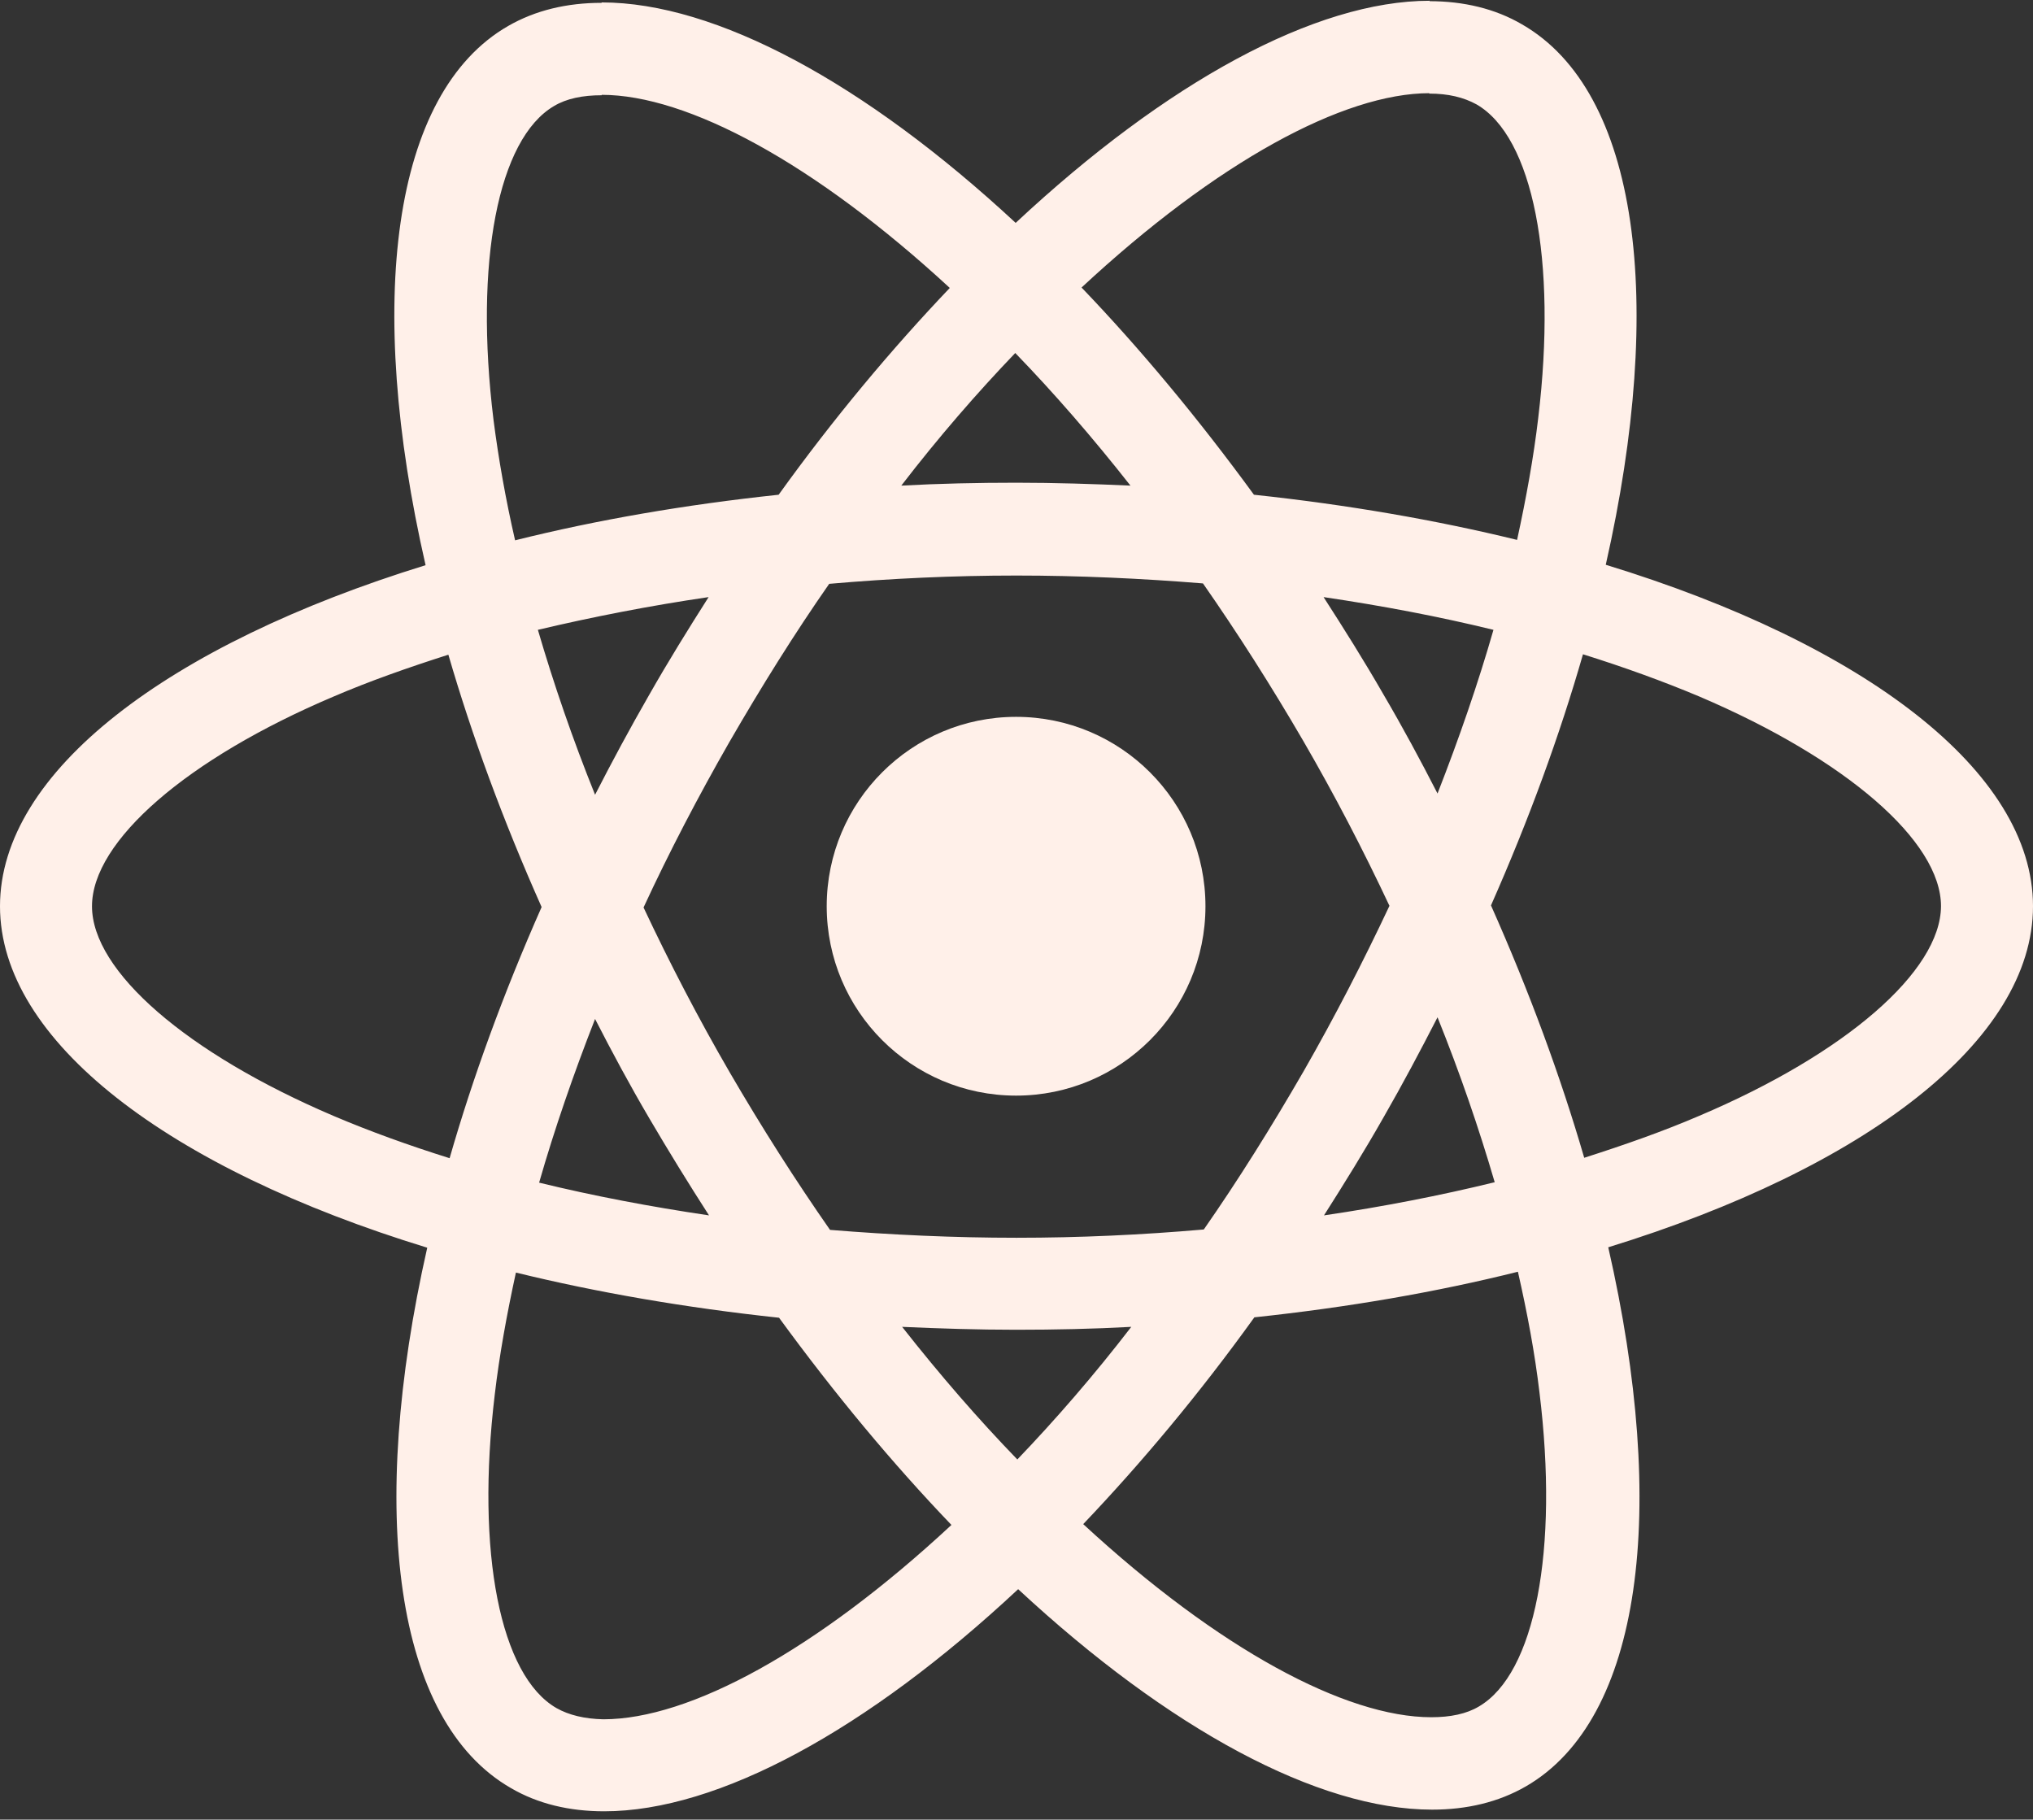 <svg width="200" height="179" viewBox="0 0 200 179" fill="none" xmlns="http://www.w3.org/2000/svg">
<rect x="0" y="0" width="200" height="179" fill="#333333" stroke="none"/>
<g clip-path="url(#clip0_17_13)">
<path d="M200 89.15C200 75.901 183.408 63.345 157.97 55.558C163.84 29.631 161.231 9.003 149.735 2.399C147.085 0.85 143.987 0.116 140.603 0.116V9.207C142.479 9.207 143.987 9.574 145.251 10.267C150.795 13.447 153.2 25.554 151.325 41.127C150.876 44.959 150.143 48.995 149.246 53.112C141.256 51.156 132.532 49.647 123.359 48.669C117.856 41.127 112.148 34.278 106.4 28.285C119.69 15.933 132.165 9.166 140.644 9.166V0.075C129.433 0.075 114.757 8.065 99.918 21.926C85.079 8.147 70.404 0.238 59.193 0.238V9.329C67.632 9.329 80.147 16.056 93.437 28.326C87.729 34.319 82.022 41.127 76.6 48.669C67.387 49.647 58.663 51.156 50.673 53.153C49.735 49.076 49.042 45.122 48.553 41.331C46.637 25.758 49.001 13.65 54.505 10.43C55.728 9.696 57.318 9.37 59.193 9.37V0.279C55.768 0.279 52.67 1.013 49.98 2.562C38.524 9.166 35.956 29.753 41.867 55.599C16.51 63.426 0 75.942 0 89.15C0 102.399 16.592 114.955 42.03 122.741C36.16 148.669 38.769 169.297 50.265 175.901C52.915 177.45 56.013 178.184 59.437 178.184C70.648 178.184 85.324 170.193 100.163 156.333C115.002 170.112 129.678 178.021 140.889 178.021C144.313 178.021 147.411 177.287 150.102 175.738C161.557 169.133 164.126 148.546 158.214 122.701C183.49 114.914 200 102.358 200 89.15ZM146.922 61.959C145.414 67.218 143.539 72.639 141.419 78.061C139.747 74.8 137.994 71.539 136.078 68.277C134.203 65.016 132.205 61.836 130.208 58.738C135.997 59.594 141.582 60.654 146.922 61.959ZM128.251 105.375C125.071 110.878 121.81 116.096 118.426 120.948C112.352 121.478 106.196 121.763 100 121.763C93.844 121.763 87.689 121.478 81.655 120.988C78.272 116.137 74.969 110.96 71.79 105.497C68.691 100.157 65.879 94.735 63.31 89.272C65.838 83.809 68.691 78.347 71.749 73.006C74.929 67.503 78.19 62.285 81.574 57.434C87.648 56.904 93.803 56.618 100 56.618C106.156 56.618 112.311 56.904 118.345 57.393C121.728 62.244 125.031 67.421 128.21 72.884C131.309 78.224 134.121 83.646 136.69 89.109C134.121 94.572 131.309 100.034 128.251 105.375ZM141.419 100.075C143.62 105.538 145.495 111.001 147.044 116.3C141.704 117.605 136.078 118.705 130.249 119.562C132.246 116.423 134.244 113.202 136.119 109.9C137.994 106.639 139.747 103.336 141.419 100.075ZM100.082 143.573C96.29 139.659 92.499 135.297 88.749 130.528C92.417 130.691 96.168 130.813 99.959 130.813C103.791 130.813 107.583 130.732 111.292 130.528C107.623 135.297 103.832 139.659 100.082 143.573ZM69.751 119.562C63.962 118.705 58.377 117.646 53.037 116.341C54.545 111.082 56.421 105.66 58.541 100.238C60.212 103.5 61.965 106.761 63.881 110.022C65.797 113.284 67.754 116.463 69.751 119.562ZM99.878 34.727C103.669 38.64 107.46 43.002 111.211 47.772C107.542 47.609 103.791 47.486 100 47.486C96.168 47.486 92.377 47.568 88.667 47.772C92.336 43.002 96.127 38.64 99.878 34.727ZM69.711 58.738C67.713 61.877 65.715 65.098 63.84 68.4C61.965 71.661 60.212 74.922 58.541 78.184C56.339 72.721 54.464 67.258 52.915 61.959C58.255 60.695 63.881 59.594 69.711 58.738ZM32.817 109.778C18.386 103.622 9.05 95.55 9.05 89.15C9.05 82.749 18.386 74.637 32.817 68.522C36.323 67.014 40.155 65.668 44.109 64.405C46.433 72.395 49.49 80.711 53.282 89.231C49.531 97.711 46.514 105.986 44.232 113.936C40.196 112.672 36.364 111.286 32.817 109.778ZM54.749 168.033C49.205 164.853 46.8 152.745 48.675 137.173C49.123 133.341 49.857 129.305 50.754 125.187C58.744 127.144 67.468 128.652 76.641 129.631C82.144 137.173 87.852 144.021 93.6 150.014C80.31 162.366 67.835 169.133 59.356 169.133C57.521 169.093 55.972 168.726 54.749 168.033ZM151.447 136.969C153.363 152.542 150.999 164.649 145.495 167.87C144.272 168.604 142.682 168.93 140.807 168.93C132.369 168.93 119.853 162.203 106.563 149.933C112.271 143.94 117.978 137.132 123.4 129.59C132.613 128.612 141.337 127.103 149.327 125.106C150.265 129.223 150.999 133.178 151.447 136.969ZM167.142 109.778C163.636 111.286 159.804 112.631 155.85 113.895C153.526 105.905 150.469 97.588 146.678 89.068C150.428 80.589 153.445 72.313 155.728 64.364C159.764 65.628 163.596 67.014 167.183 68.522C181.614 74.678 190.95 82.749 190.95 89.15C190.909 95.55 181.574 103.663 167.142 109.778Z" fill="#FFF0E9"/>
<path d="M99.959 107.78C110.248 107.78 118.589 99.439 118.589 89.15C118.589 78.861 110.248 70.519 99.959 70.519C89.67 70.519 81.329 78.861 81.329 89.15C81.329 99.439 89.67 107.78 99.959 107.78Z" fill="#FFF0E9"/>
</g>
<defs>
<clipPath id="clip0_17_13">
<rect width="200" height="179" fill="white"/>
</clipPath>
</defs>
</svg>
